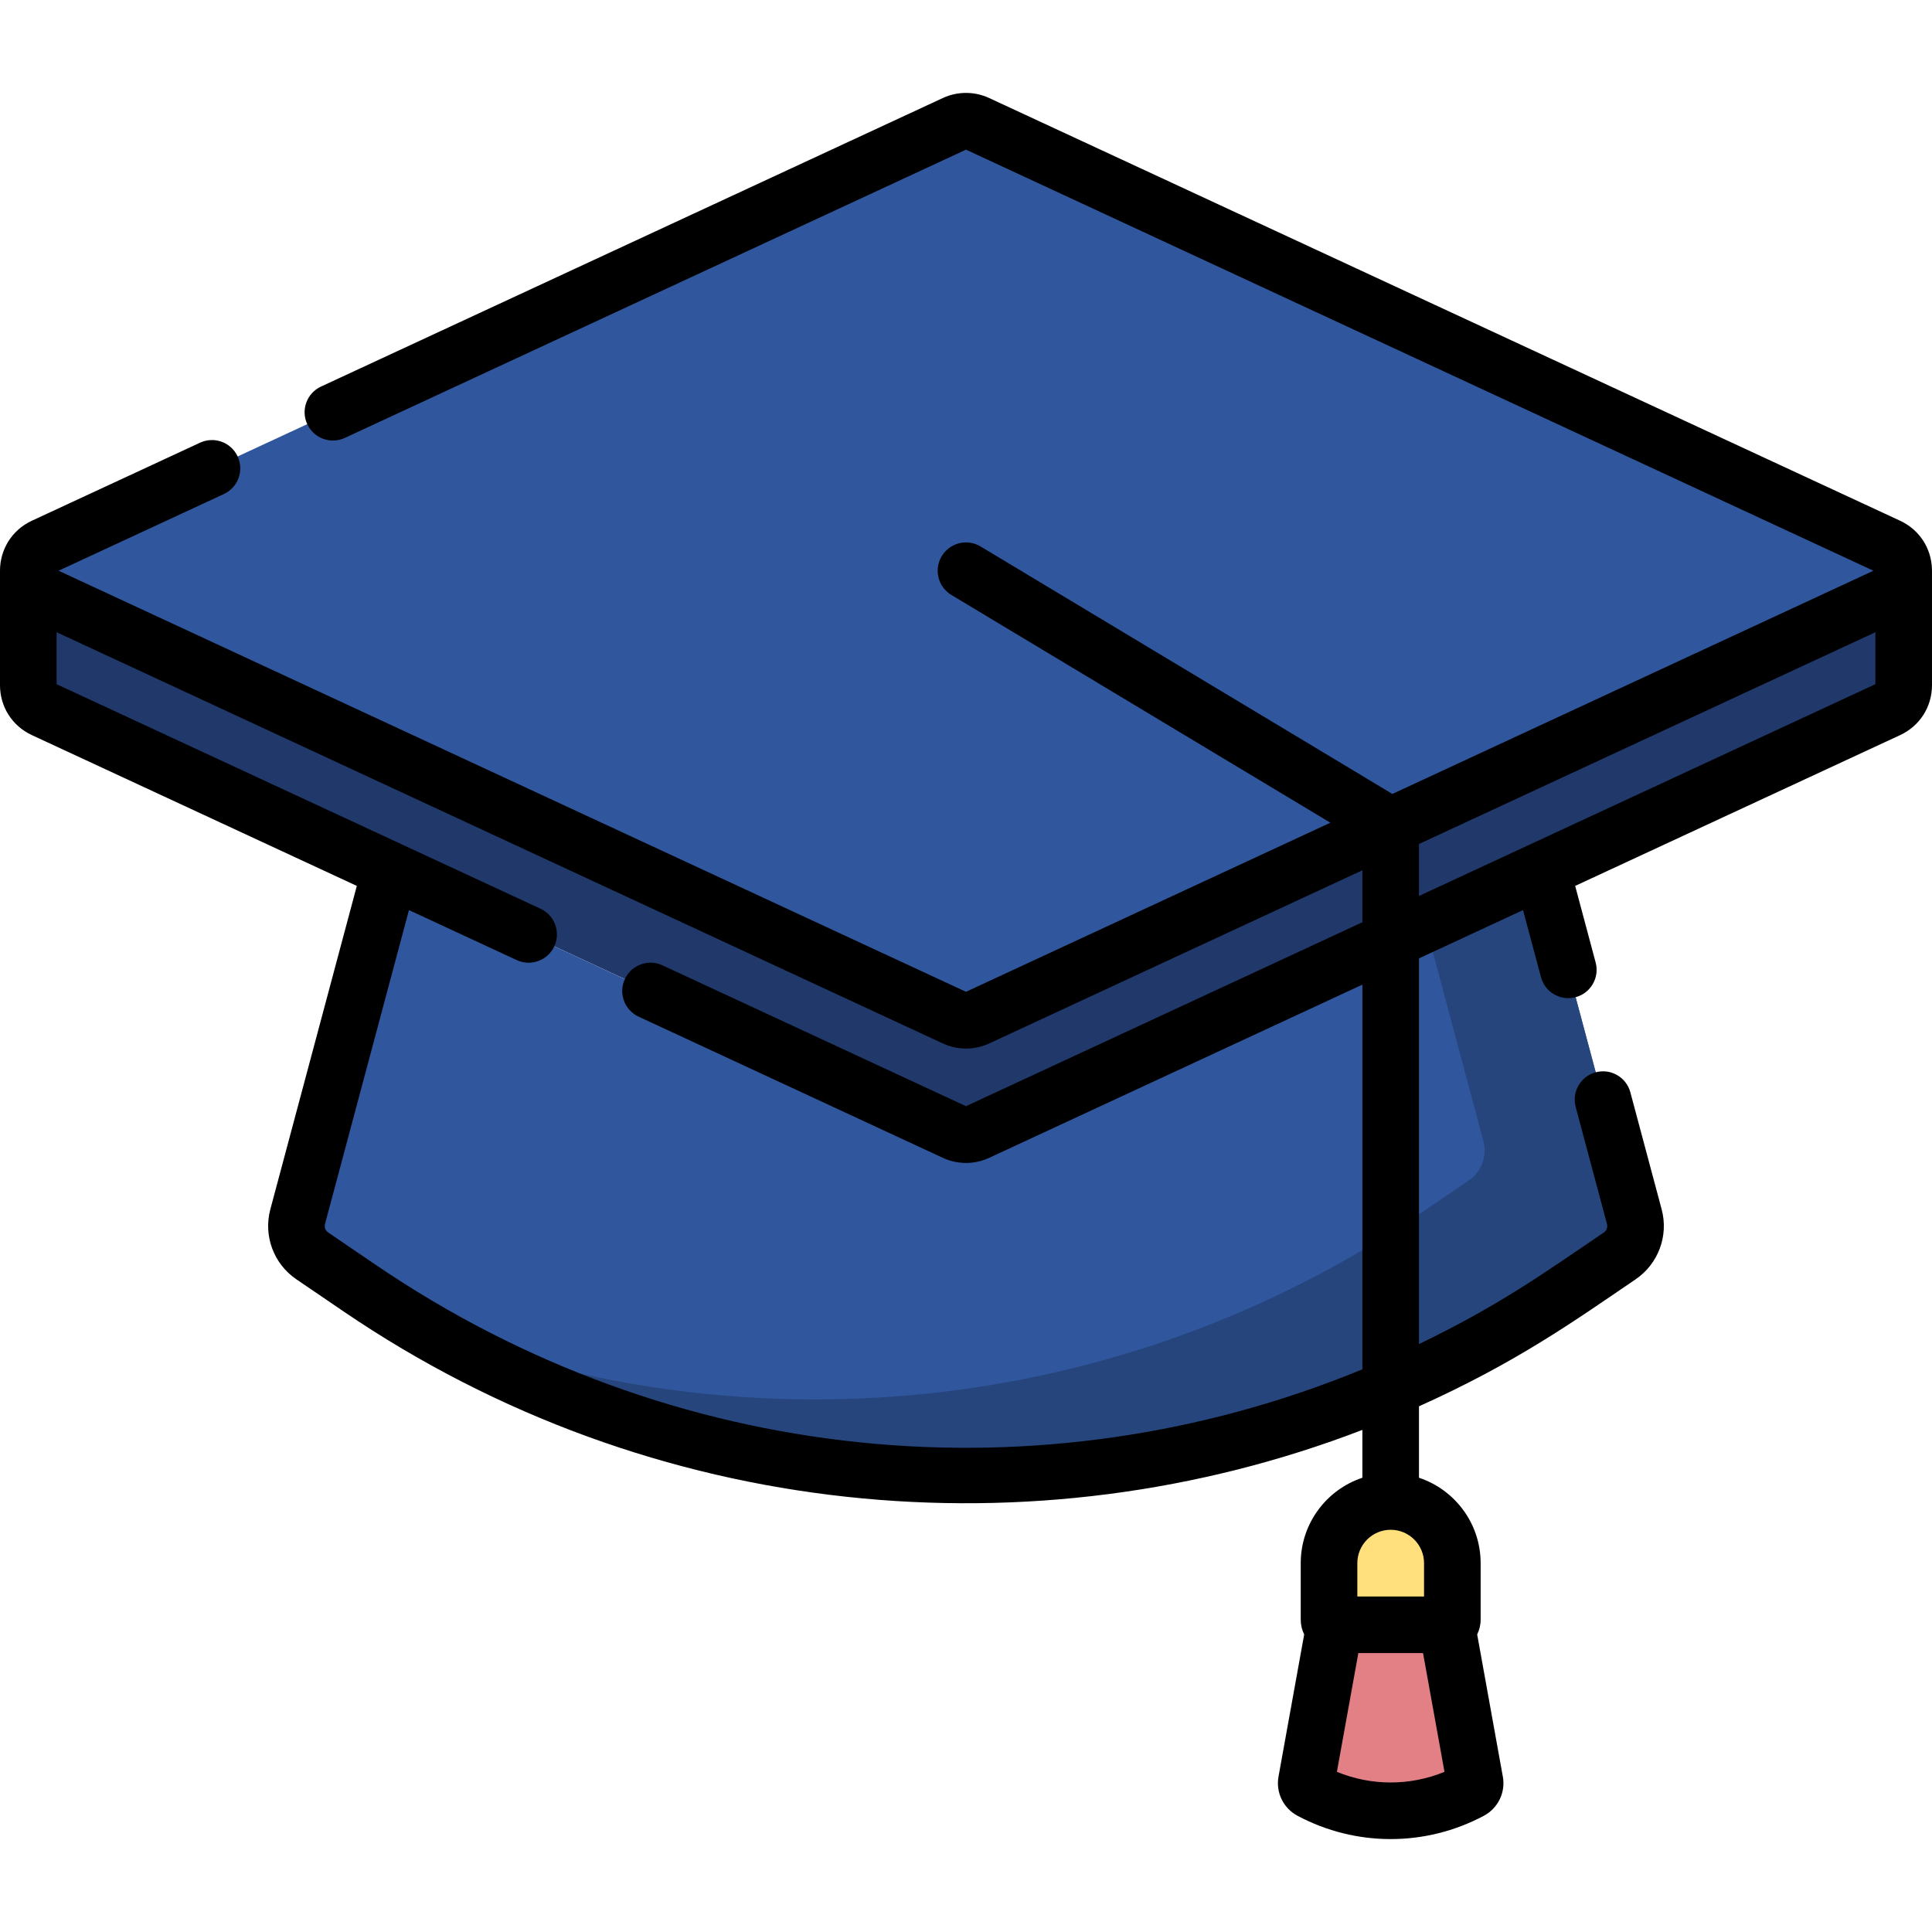 <svg id="Capa_1" enable-background="new 0 0 512.001 512.001" height="512" viewBox="0 0 512.001 512.001" width="512" xmlns="http://www.w3.org/2000/svg"><g><g><g><path d="m504.5 151.255v30.312c0 2.582-1.37 5.177-4.122 6.45l-241.383 112.01c-1.904.885-4.086.885-5.99 0l-241.383-112.009c-2.752-1.273-4.122-3.868-4.122-6.45v-30.312c0 2.582 1.37 5.177 4.122 6.45l18.745 8.706 222.638 103.304c1.904.885 4.086.885 5.99 0l222.638-103.304 18.745-8.706c2.752-1.273 4.122-3.868 4.122-6.451z" fill="#21386b"/></g></g><g><g><path d="m253.003 32.787-241.375 112.006c-5.498 2.551-5.498 10.367 0 12.918l241.375 112.006c1.901.882 4.094.882 5.994 0l241.375-112.007c5.498-2.551 5.498-10.367 0-12.918l-241.375-112.005c-1.901-.882-4.093-.882-5.994 0z" fill="#30579d"/></g></g><g><g><path d="m408.563 230.623-149.569 69.405c-1.904.885-4.086.885-5.99 0l-149.569-69.405-24.552 91.808c-1.052 3.932.498 8.1 3.863 10.39l12.571 8.555c96.96 65.982 224.402 65.982 321.363 0l12.571-8.555c3.365-2.29 4.915-6.458 3.863-10.39z" fill="#30579d"/></g></g><g><g><path d="m433.116 322.431-24.552-91.808-30.826 14.304 15.378 57.504c1.052 3.932-.498 8.1-3.863 10.39l-12.571 8.555c-79.982 54.428-180.705 63.958-267.951 28.592 95.077 57.253 215.4 54.39 307.951-8.592l12.571-8.555c3.365-2.29 4.914-6.457 3.863-10.39z" fill="#26457d"/></g></g><g><g><path d="m383.524 430.587h-29.955c-.752 0-1.362-.61-1.362-1.362v-14.978c0-9.024 7.315-16.339 16.339-16.339 9.024 0 16.339 7.315 16.339 16.339v14.978c.001.752-.609 1.362-1.361 1.362z" fill="#ffe07d"/></g></g><g><g><path d="m390.89 472.135-7.504-41.548h-29.678l-7.504 41.548c-.179.989.302 1.98 1.188 2.452 13.224 7.043 29.086 7.043 42.31 0 .887-.473 1.367-1.464 1.188-2.452z" fill="#e28086"/></g></g><path d="m8.465 194.821 86.098 39.953-22.923 85.718c-1.875 7.005.894 14.452 6.889 18.53l12.57 8.555c81.848 55.697 183.177 64.721 269.948 31.365v12.676c-9.481 3.15-16.339 12.104-16.339 22.63v14.978c0 1.407.33 2.738.916 3.921l-6.802 37.655c-.761 4.212 1.266 8.394 5.044 10.405 15.453 8.23 33.905 8.231 49.361 0 3.778-2.012 5.805-6.194 5.044-10.406 0 .1-.103-.569-6.802-37.655.586-1.183.916-2.514.916-3.921v-14.978c0-10.526-6.857-19.48-16.339-22.63v-18.927c25.862-11.634 41.214-22.636 57.425-33.668 5.995-4.08 8.764-11.526 6.889-18.528l-8.296-31.021c-1.07-4.002-5.188-6.378-9.183-5.308-4.002 1.07-6.378 5.182-5.308 9.183l8.296 31.023c.228.85-.109 1.754-.838 2.25-16.196 11.021-28.038 19.482-48.985 29.575v-102.216l27.577-12.797 4.754 17.776c1.069 3.996 5.176 6.379 9.183 5.308 4.002-1.07 6.378-5.182 5.308-9.183l-5.431-20.31 86.09-39.949c5.227-2.417 8.474-7.498 8.474-13.257 0-32.406.006-30.397-.01-30.711-.145-5.594-3.358-10.5-8.46-12.867l-241.376-112.006c-3.912-1.816-8.399-1.816-12.31 0l-164.777 76.462c-3.757 1.744-5.39 6.203-3.646 9.96s6.2 5.39 9.961 3.646l164.617-76.388 240.473 111.587-127.512 59.169c-.646-.447 6.458 3.841-109.098-65.599-3.549-2.132-8.158-.985-10.292 2.565-2.134 3.551-.984 8.158 2.565 10.292l100.429 60.349-96.565 44.812-240.473-111.588 43.805-20.327c3.757-1.744 5.39-6.203 3.646-9.96-1.742-3.757-6.203-5.391-9.96-3.646l-44.547 20.672c-5.321 2.468-8.471 7.627-8.471 13.265v30.313c0 5.76 3.247 10.84 8.465 13.253zm345.826 274.734 5.684-31.468h17.145l5.685 31.468c-9.142 3.761-19.375 3.761-28.514 0zm29.219 3.913c0-.004-.001-.008-.002-.012 0 .001.002.011.002.012zm-6.124-50.381h-17.678v-8.839c0-4.874 3.965-8.839 8.839-8.839s8.839 3.965 8.839 8.839zm119.614-255.544v13.774c-39.351 18.26-19.959 9.261-120.953 56.126 0-10.259.001-13.57-.002-13.773zm-247.154 108.976c3.912 1.814 8.396 1.815 12.309 0l98.893-45.889v13.774l-105.048 48.746-80.444-37.329c-3.759-1.742-8.217-.111-9.96 3.646-1.744 3.757-.111 8.216 3.646 9.96l80.604 37.403c3.909 1.816 8.395 1.819 12.308.001l98.895-45.891v101.948c-85.372 35.113-183.034 25.689-261.509-27.713l-12.571-8.556c-.729-.495-1.064-1.399-.837-2.251l22.246-83.185 28.555 13.25c3.765 1.746 8.22.105 9.961-3.646 1.743-3.757.11-8.216-3.646-9.96-249.964-115.991 124.327 57.694-128.248-59.51v-13.774z"/></g></svg>